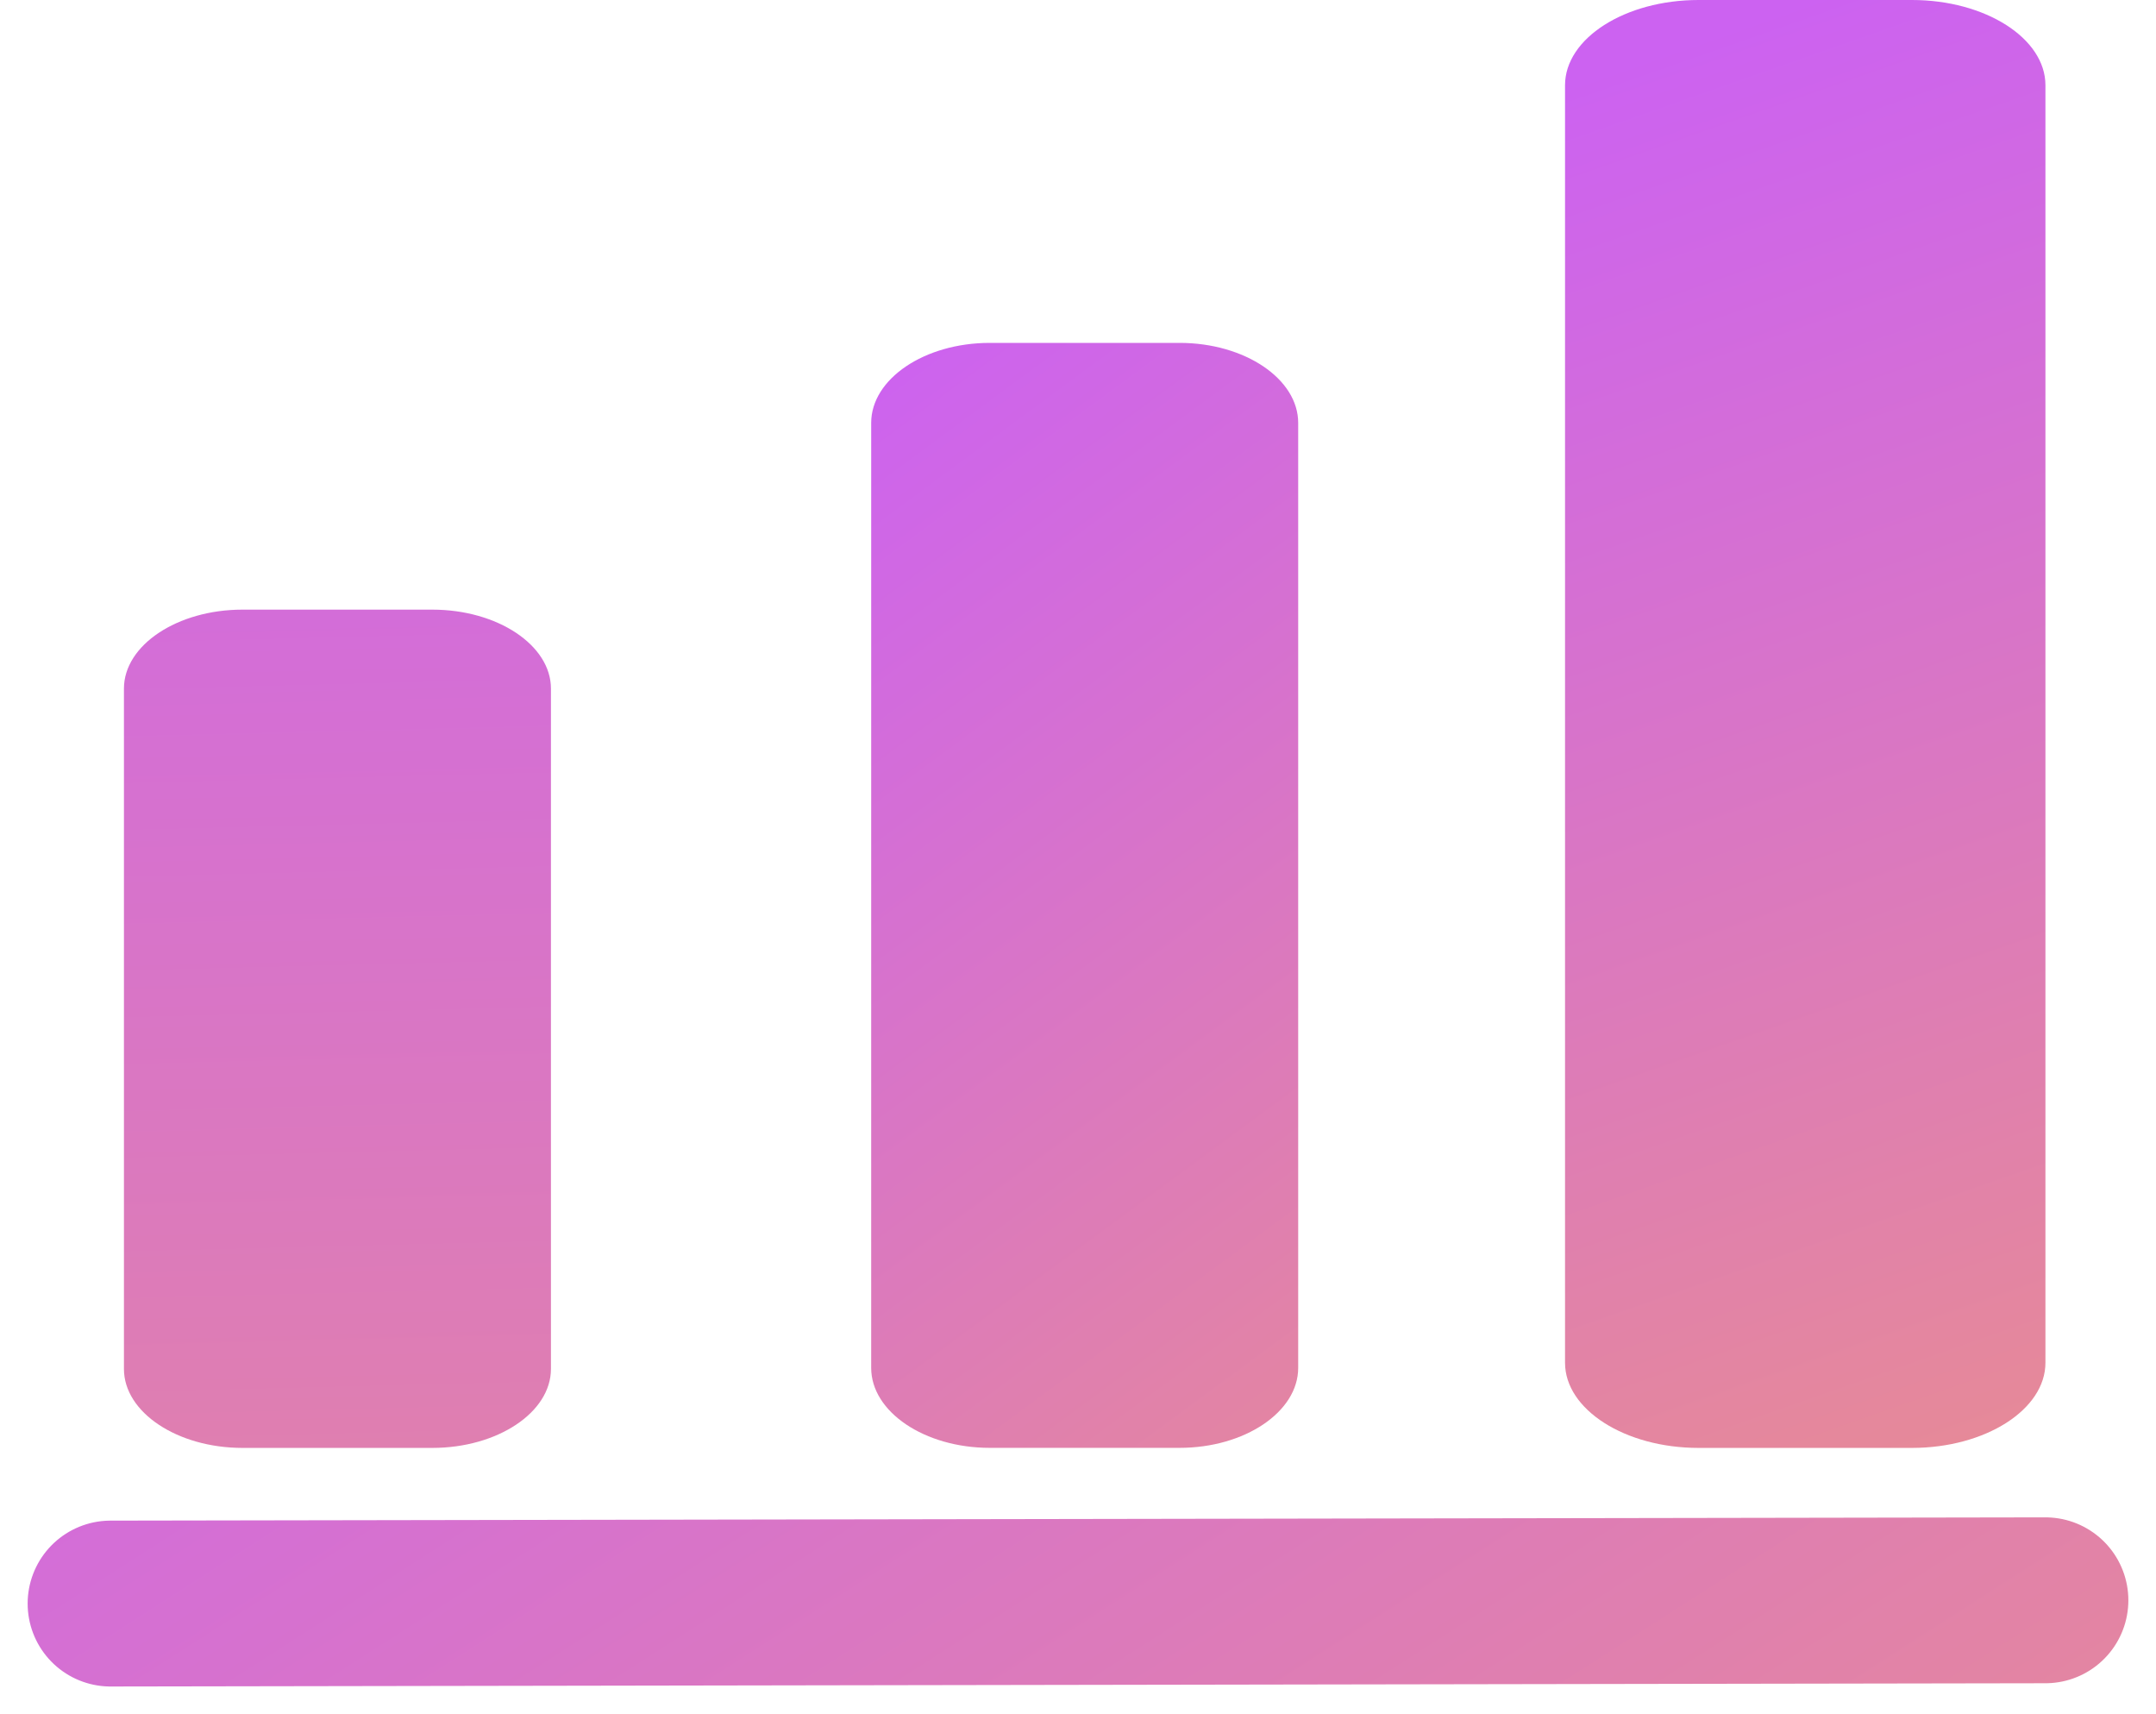 <svg width="39" height="31" viewBox="0 0 39 31" fill="none" xmlns="http://www.w3.org/2000/svg">
<path d="M2 29L37 28.941" stroke="url(#paint0_linear_319_1179)" stroke-width="3" stroke-linecap="round" stroke-linejoin="round"/>
<path d="M7.82 11.025H4.387C3.207 11.025 2.242 11.668 2.242 12.453V24.757C2.242 25.542 3.207 26.185 4.387 26.185H7.82C9 26.185 9.966 25.542 9.966 24.757V12.453C9.966 11.668 9 11.025 7.82 11.025Z" fill="url(#paint1_linear_319_1179)"/>
<path d="M21.337 6.201H17.904C16.724 6.201 15.759 6.852 15.759 7.648V24.738C15.759 25.533 16.724 26.184 17.904 26.184H21.337C22.517 26.184 23.483 25.533 23.483 24.738V7.648C23.483 6.852 22.517 6.201 21.337 6.201Z" fill="url(#paint2_linear_319_1179)"/>
<path d="M34.586 0H30.724C29.396 0 28.31 0.693 28.31 1.541V24.645C28.31 25.492 29.396 26.185 30.724 26.185H34.586C35.914 26.185 37 25.492 37 24.645V1.541C37 0.693 35.914 0 34.586 0Z" fill="url(#paint3_linear_319_1179)"/>
<defs>
<linearGradient id="paint0_linear_319_1179" x1="1.383" y1="15.067" x2="30.954" y2="61.249" gradientUnits="userSpaceOnUse">
<stop stop-color="#CC62F1"/>
<stop offset="1" stop-color="#F39D6C"/>
</linearGradient>
<linearGradient id="paint1_linear_319_1179" x1="0.149" y1="1.937" x2="1.392" y2="51.861" gradientUnits="userSpaceOnUse">
<stop stop-color="#CC62F1"/>
<stop offset="1" stop-color="#F39D6C"/>
</linearGradient>
<linearGradient id="paint2_linear_319_1179" x1="14.583" y1="7.188" x2="34.829" y2="34.631" gradientUnits="userSpaceOnUse">
<stop stop-color="#CC62F1"/>
<stop offset="1" stop-color="#F39D6C"/>
</linearGradient>
<linearGradient id="paint3_linear_319_1179" x1="32.655" y1="1.44722e-07" x2="45.424" y2="36.455" gradientUnits="userSpaceOnUse">
<stop stop-color="#CC62F1"/>
<stop offset="1" stop-color="#F39D6C"/>
</linearGradient>
</defs>
</svg>
